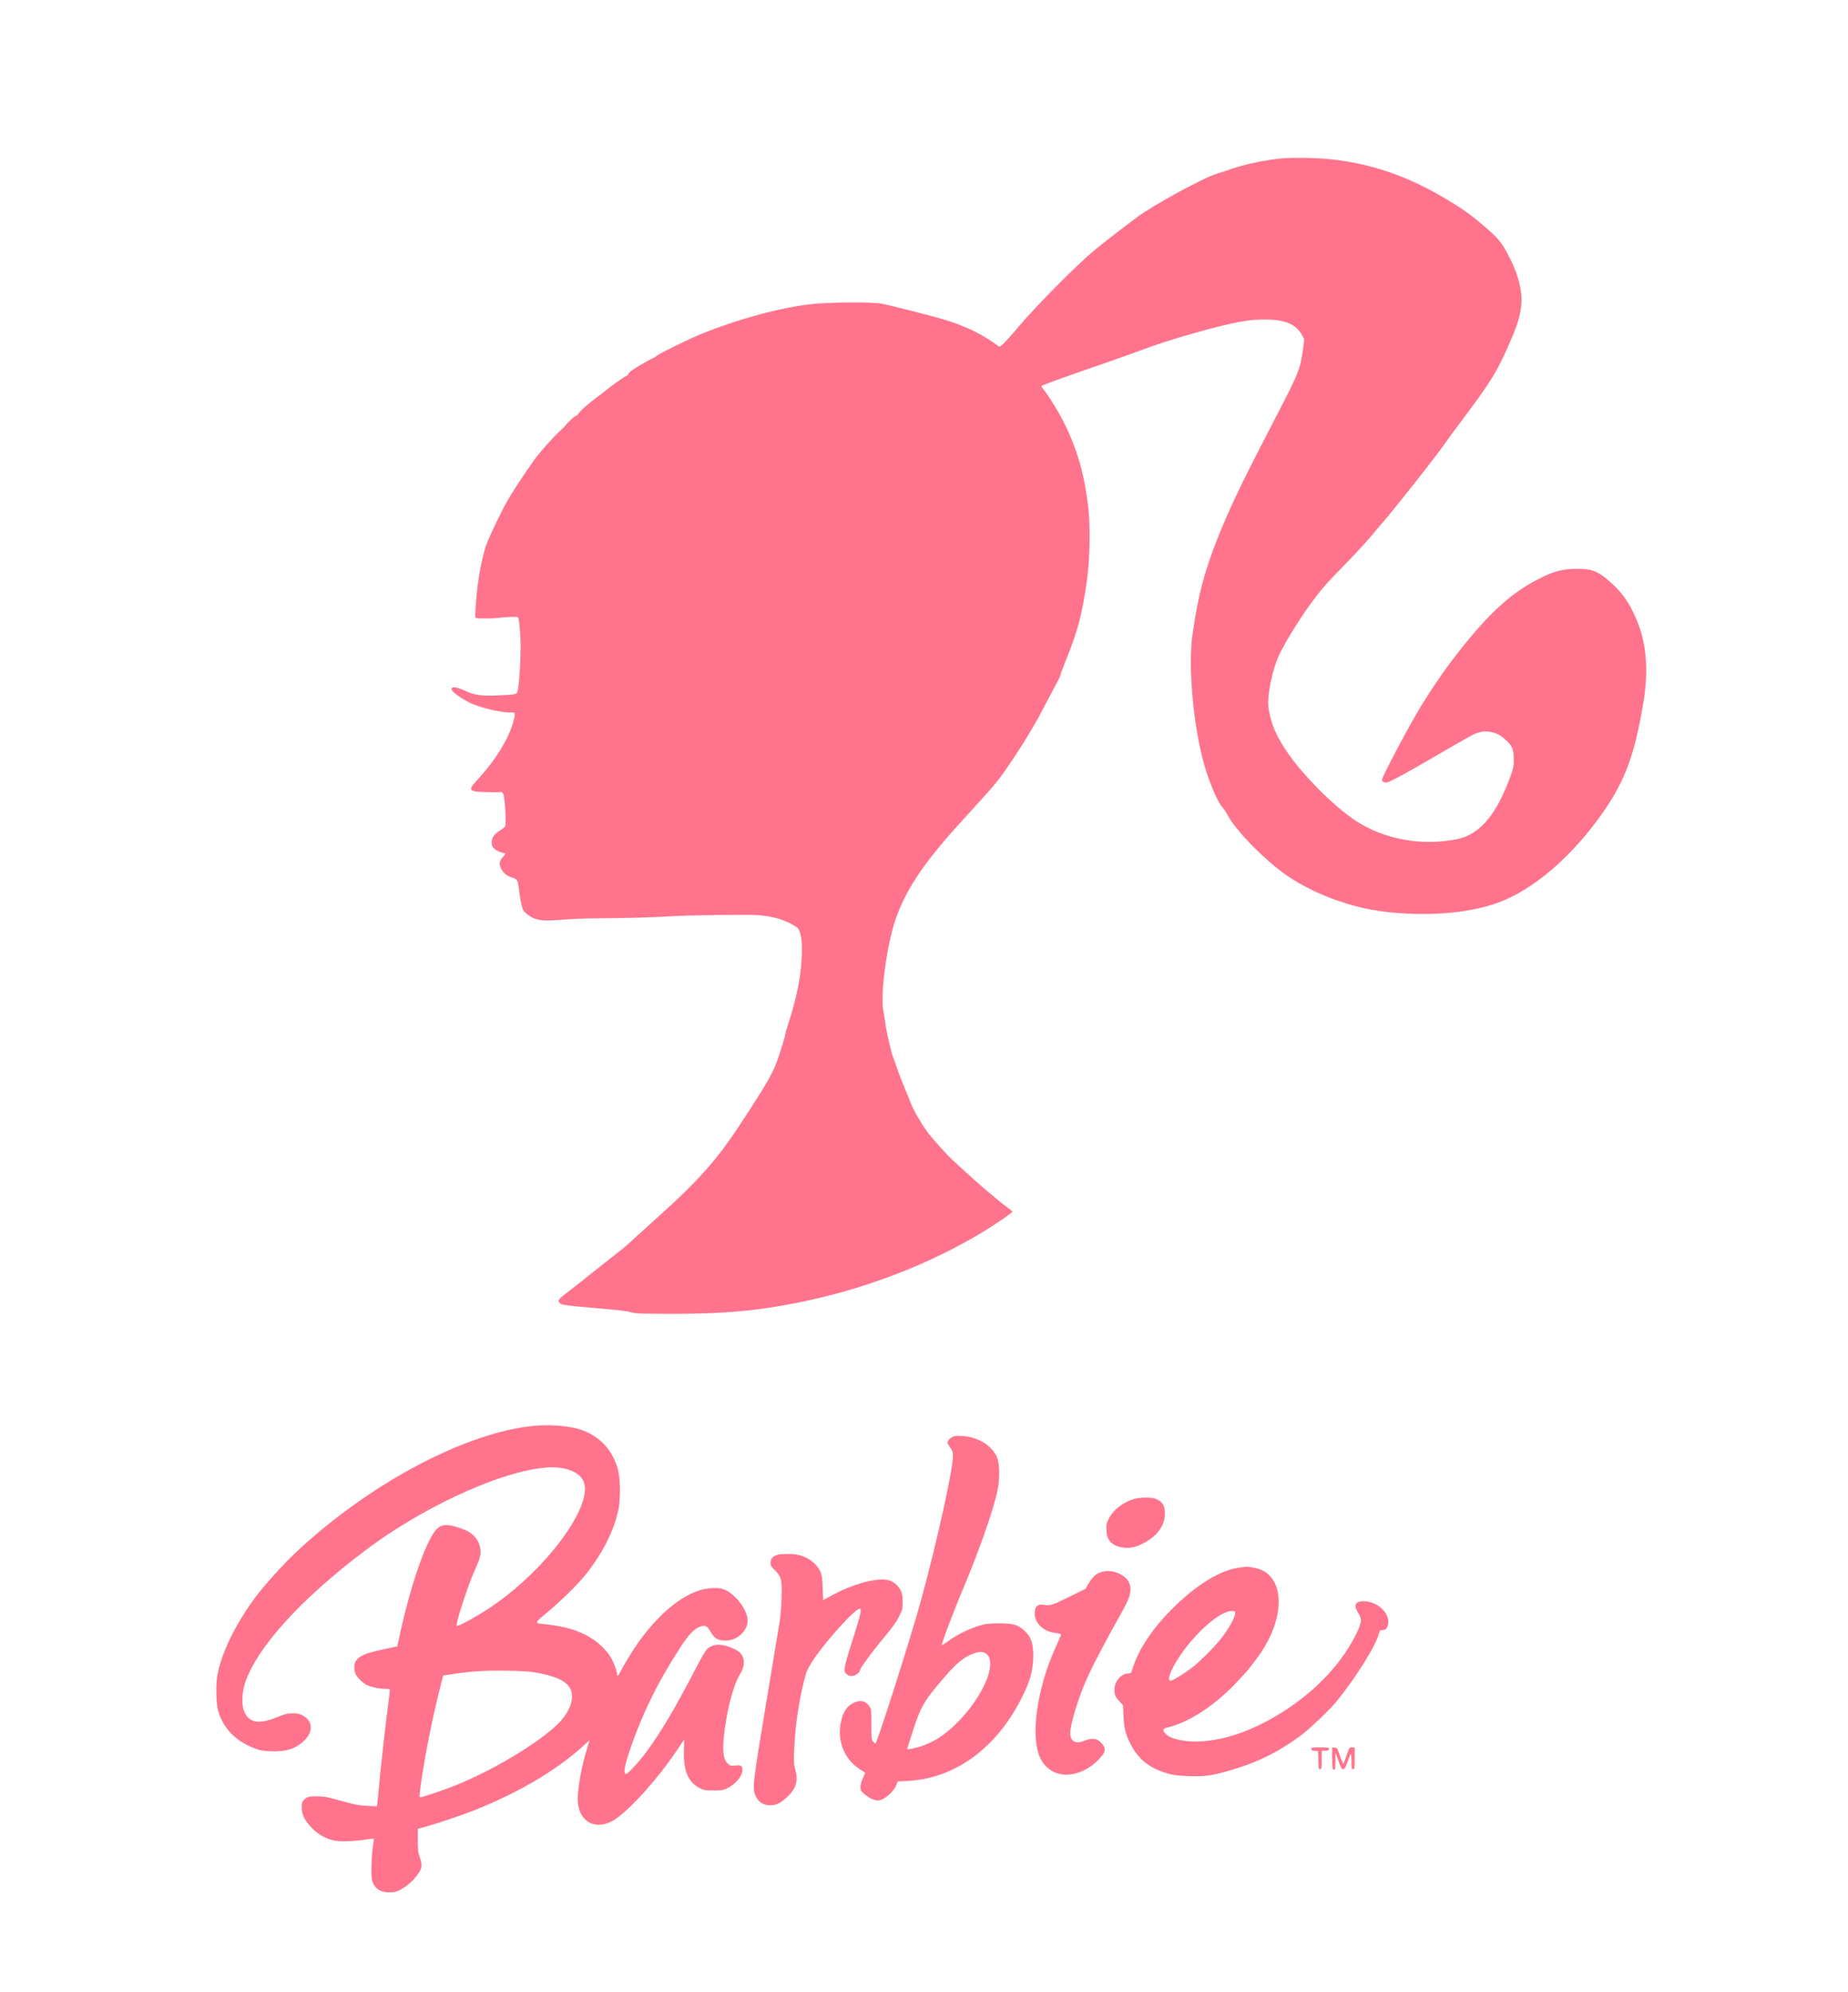 <?xml version="1.0" standalone="no"?>
<!DOCTYPE svg PUBLIC "-//W3C//DTD SVG 20010904//EN"
 "http://www.w3.org/TR/2001/REC-SVG-20010904/DTD/svg10.dtd">
<svg version="1.0" xmlns="http://www.w3.org/2000/svg"
 width="2300pt" height="2479pt" viewBox="0 0 2300 2479"
 preserveAspectRatio="xMidYMid meet">

<g transform="translate(0,2479) scale(0.1,-0.1)"
fill="#FF748C" stroke="none">
<path d="M15975 22820 c-200 -15 -469 -70 -653 -134 -53 -19 -129 -44 -169
-55 -169 -50 -798 -392 -1003 -546 -279 -209 -409 -310 -540 -419 -223 -187
-720 -689 -940 -951 -139 -166 -221 -249 -235 -239 -200 149 -411 253 -670
332 -158 48 -712 189 -800 204 -124 20 -647 17 -855 -6 -384 -41 -908 -182
-1365 -366 -160 -64 -542 -251 -572 -279 -12 -12 -25 -21 -29 -21 -13 0 -229
-123 -276 -157 -27 -19 -48 -41 -48 -48 0 -7 -7 -15 -15 -19 -32 -12 -193
-125 -269 -189 -28 -23 -80 -64 -116 -89 -86 -61 -200 -163 -223 -199 -11 -16
-27 -29 -36 -29 -14 0 -90 -73 -139 -133 -4 -5 -41 -41 -82 -80 -85 -81 -236
-254 -295 -337 -92 -131 -228 -333 -290 -435 -91 -147 -269 -515 -311 -641
-36 -111 -74 -292 -99 -478 -16 -116 -36 -397 -28 -405 9 -12 192 -12 278 -2
97 13 242 17 252 8 14 -14 33 -219 33 -357 0 -187 -16 -452 -33 -535 -12 -59
-13 -60 -52 -67 -22 -5 -114 -11 -205 -14 -199 -8 -280 3 -385 51 -130 59
-185 66 -185 24 0 -25 109 -105 220 -163 121 -62 419 -133 526 -124 50 4 52
-9 20 -125 -58 -205 -217 -464 -425 -692 -120 -131 -124 -147 -45 -166 35 -8
294 -14 325 -7 7 2 19 -15 27 -37 17 -50 34 -363 20 -388 -5 -10 -33 -34 -63
-52 -76 -49 -105 -90 -105 -150 0 -41 4 -52 35 -80 21 -21 53 -37 85 -45 27
-7 50 -14 50 -17 0 -3 -16 -23 -35 -44 -43 -48 -46 -93 -10 -155 30 -51 63
-75 133 -99 63 -20 67 -28 83 -158 15 -130 36 -222 55 -253 10 -14 43 -43 75
-65 84 -57 180 -67 424 -45 108 9 285 16 445 16 250 0 708 13 885 25 205 14
986 24 1098 14 179 -15 322 -57 442 -130 51 -31 55 -37 75 -100 16 -54 20 -95
20 -206 0 -269 -54 -561 -170 -918 -22 -67 -40 -130 -40 -141 0 -10 -12 -55
-26 -99 -14 -44 -37 -116 -51 -160 -64 -199 -137 -327 -507 -889 -273 -413
-516 -684 -1011 -1126 -82 -74 -204 -184 -270 -245 -66 -61 -140 -126 -165
-145 -25 -19 -175 -139 -335 -265 -159 -127 -327 -259 -372 -293 -86 -65 -97
-85 -63 -114 23 -21 97 -31 425 -58 300 -25 409 -38 462 -55 25 -9 92 -15 170
-16 912 -12 1365 23 1998 157 775 164 1547 463 2186 847 166 99 389 252 389
267 0 3 -27 26 -61 50 -33 25 -66 50 -72 55 -7 6 -37 30 -67 55 -104 84 -265
225 -385 335 -66 60 -137 126 -158 145 -63 57 -244 257 -306 339 -32 42 -73
103 -92 136 -18 33 -36 62 -39 65 -9 9 -77 144 -85 170 -4 14 -36 93 -71 176
-35 82 -80 199 -100 260 -20 60 -41 118 -46 128 -19 35 -87 329 -98 421 -6 50
-18 124 -26 165 -40 194 40 801 148 1124 118 353 332 682 742 1141 39 43 145
160 236 260 289 317 309 341 489 610 155 231 279 440 406 685 62 118 128 244
148 280 20 36 37 73 37 82 0 10 29 89 64 175 150 370 204 572 265 1008 35 248
42 658 16 895 -45 398 -135 719 -291 1035 -67 138 -194 347 -265 436 -16 20
-29 39 -29 42 0 10 201 83 850 308 129 44 323 114 430 154 312 118 930 293
1195 340 128 22 196 28 310 28 250 -1 385 -58 459 -193 l28 -51 -12 -102 c-6
-56 -23 -149 -36 -207 -30 -124 -84 -238 -410 -865 -328 -633 -477 -946 -614
-1290 -173 -434 -251 -733 -320 -1225 -56 -394 15 -1149 150 -1617 65 -223
164 -454 222 -519 20 -22 47 -62 61 -89 95 -190 460 -565 737 -758 178 -124
416 -242 652 -322 278 -95 516 -139 843 -156 452 -22 864 29 1167 146 409 158
851 531 1215 1025 322 437 447 754 564 1440 65 382 45 719 -60 990 -88 228
-181 372 -326 504 -165 152 -244 186 -430 186 -187 0 -298 -29 -497 -132 -361
-185 -667 -477 -1093 -1043 -102 -135 -285 -408 -372 -555 -168 -281 -473
-861 -473 -897 0 -23 18 -33 59 -33 28 0 274 133 605 328 100 58 210 122 246
142 36 20 109 62 164 93 114 66 188 84 277 67 79 -15 131 -44 203 -113 73 -71
86 -109 86 -247 0 -67 -6 -96 -39 -187 -171 -477 -383 -730 -662 -787 -445
-91 -920 -4 -1278 236 -276 185 -666 581 -859 873 -122 185 -181 324 -212 506
-27 155 45 508 143 704 90 180 284 488 420 665 124 162 176 220 383 430 105
107 249 263 319 345 69 83 148 175 174 205 166 193 667 831 751 955 18 28 124
172 236 321 322 431 403 560 530 839 138 306 178 429 190 595 11 147 -40 349
-139 545 -89 178 -136 243 -259 352 -206 182 -314 261 -539 395 -480 288 -948
447 -1459 498 -150 15 -436 20 -565 10z"/>
<path d="M6565 7034 c-857 -116 -2010 -744 -2895 -1578 -145 -137 -389 -407
-491 -546 -254 -343 -425 -697 -475 -980 -20 -116 -14 -342 11 -434 60 -215
220 -380 453 -467 75 -28 103 -33 207 -37 190 -7 313 34 416 138 112 114 101
244 -26 309 -41 21 -63 26 -125 25 -66 0 -90 -6 -195 -49 -234 -93 -353 -69
-411 86 -25 66 -23 204 5 304 121 440 697 1082 1526 1701 817 611 1923 1078
2406 1015 152 -20 259 -84 295 -177 118 -309 -500 -1129 -1189 -1578 -173
-112 -381 -225 -393 -213 -18 17 137 496 219 679 31 68 60 141 66 163 42 153
-36 297 -194 357 -200 77 -285 75 -353 -8 -136 -164 -331 -749 -464 -1383
l-13 -63 -138 -29 c-311 -63 -397 -113 -397 -231 0 -27 6 -63 14 -81 18 -43
86 -111 135 -137 56 -28 154 -50 227 -50 33 0 63 -2 65 -5 3 -2 -5 -78 -17
-167 -29 -203 -98 -823 -119 -1063 -9 -99 -18 -191 -21 -204 l-5 -24 -117 6
c-116 6 -147 12 -396 81 -105 29 -148 36 -225 37 -107 1 -135 -7 -171 -46 -21
-23 -25 -36 -25 -93 0 -90 37 -163 130 -258 82 -84 180 -136 290 -155 78 -13
237 -7 380 15 50 7 93 12 96 10 3 -2 0 -38 -8 -81 -20 -122 -28 -370 -13 -432
24 -102 99 -156 216 -155 56 0 81 5 125 27 81 40 164 110 219 185 64 87 70
122 36 221 -23 66 -26 90 -26 216 l0 142 103 28 c134 37 442 141 587 198 557
220 1026 496 1367 804 l81 74 -30 -98 c-69 -227 -118 -491 -118 -633 0 -261
189 -392 413 -285 176 83 559 498 824 893 47 70 86 128 87 129 2 2 0 -59 -2
-135 -8 -255 53 -397 203 -472 45 -22 62 -25 165 -25 98 0 122 3 164 23 107
49 196 155 196 233 0 51 -17 61 -87 54 -54 -7 -61 -5 -91 20 -64 54 -76 170
-43 425 39 293 114 566 190 690 80 129 60 248 -50 305 -159 82 -281 84 -362 7
-15 -15 -73 -114 -129 -222 -265 -512 -446 -817 -626 -1059 -90 -121 -228
-271 -250 -271 -36 0 -25 79 39 272 151 453 350 862 633 1298 114 176 183 246
266 270 46 13 75 -3 106 -57 56 -99 95 -123 196 -123 144 1 272 118 273 250 0
121 -136 311 -270 376 -52 25 -71 28 -150 28 -289 1 -634 -248 -942 -679 -65
-91 -183 -284 -219 -357 -30 -62 -44 -73 -44 -33 0 36 -43 147 -81 211 -43 70
-130 160 -206 212 -167 113 -354 172 -631 198 -112 10 -112 12 58 153 154 128
365 334 460 452 212 260 361 553 417 819 27 127 24 386 -5 495 -67 246 -221
414 -457 498 -158 56 -436 73 -670 41z m80 -3058 c265 -44 401 -105 453 -206
51 -98 11 -244 -104 -383 -189 -228 -812 -613 -1324 -819 -134 -54 -410 -148
-435 -148 -19 0 -19 7 5 175 57 388 138 794 239 1195 l36 145 115 17 c234 36
407 47 665 43 168 -2 283 -8 350 -19z"/>
<path d="M11850 6903 c-19 -10 -41 -30 -49 -45 -15 -25 -13 -29 22 -81 32 -47
37 -61 37 -113 0 -167 -204 -1089 -396 -1789 -128 -465 -547 -1783 -569 -1786
-5 -1 -18 10 -30 25 -18 25 -20 42 -20 215 0 183 -1 188 -25 224 -49 73 -126
84 -215 32 -59 -34 -100 -91 -125 -174 -77 -246 10 -504 213 -637 40 -26 73
-48 75 -49 1 -1 -11 -31 -28 -66 -20 -43 -30 -80 -30 -111 0 -42 4 -50 45 -86
57 -50 124 -82 171 -82 72 0 192 101 230 194 l18 43 121 6 c598 31 1120 416
1435 1062 97 198 130 326 130 503 0 156 -32 239 -121 315 -76 66 -133 81 -299
81 -109 0 -163 -4 -215 -18 -146 -38 -315 -121 -438 -213 -33 -24 -61 -42 -64
-39 -10 9 152 439 271 718 181 428 365 950 417 1188 34 151 33 340 0 425 -60
151 -236 260 -436 271 -74 5 -96 2 -125 -13z m410 -2688 c63 -32 81 -121 50
-240 -46 -178 -187 -408 -360 -589 -165 -171 -290 -259 -455 -321 -75 -29
-205 -57 -205 -45 0 4 34 110 75 236 95 293 136 364 387 656 151 177 253 259
373 300 62 22 98 22 135 3z"/>
<path d="M14110 6131 c-142 -45 -257 -136 -312 -248 -27 -56 -30 -69 -27 -141
3 -65 9 -85 32 -120 32 -50 87 -80 169 -93 84 -14 166 3 262 54 167 89 257
209 264 352 6 111 -32 172 -127 204 -52 17 -197 13 -261 -8z"/>
<path d="M9678 5438 c-58 -15 -88 -49 -88 -98 0 -37 6 -47 54 -94 80 -77 90
-119 83 -351 -3 -104 -14 -233 -26 -305 -11 -69 -88 -532 -171 -1030 -156
-940 -165 -1014 -135 -1101 32 -90 98 -139 188 -139 77 0 131 26 214 103 111
104 139 197 103 337 -20 76 -22 101 -16 240 11 287 52 578 118 850 33 135 45
164 114 270 128 198 451 566 557 635 61 39 54 -9 -39 -304 -96 -303 -114 -365
-120 -418 -6 -46 -4 -54 19 -77 36 -36 94 -36 136 0 17 14 31 30 31 36 0 29
149 234 308 423 104 123 155 198 196 284 28 59 31 75 30 156 -1 71 -5 100 -23
137 -26 56 -86 110 -140 126 -146 44 -452 -38 -747 -201 l-79 -44 -6 151 c-5
134 -8 157 -31 208 -47 103 -159 183 -287 208 -66 12 -193 11 -243 -2z"/>
<path d="M15427 5279 c-241 -31 -551 -222 -849 -525 -239 -241 -405 -492 -479
-722 -22 -70 -24 -72 -56 -72 -90 0 -173 -98 -173 -204 0 -61 12 -88 64 -144
l43 -47 6 -130 c6 -148 22 -217 76 -330 101 -212 251 -331 499 -396 56 -15
122 -22 244 -26 197 -7 280 5 513 73 332 96 603 230 875 433 112 84 366 326
446 425 252 314 487 691 526 844 9 38 13 42 43 42 43 0 67 29 73 89 13 134
-143 271 -308 271 -103 0 -127 -51 -67 -144 50 -78 46 -123 -25 -266 -222
-452 -663 -866 -1203 -1130 -334 -163 -683 -236 -943 -196 -119 18 -192 47
-227 88 -39 46 -33 63 25 76 269 62 612 289 880 583 52 57 98 106 101 109 16
14 137 173 179 235 335 497 289 1009 -97 1065 -76 11 -72 11 -166 -1z m-54
-574 c-3 -42 -63 -154 -141 -265 -77 -109 -291 -328 -404 -413 -97 -73 -235
-157 -260 -157 -59 0 30 200 174 390 209 277 471 487 598 478 32 -3 35 -5 33
-33z"/>
<path d="M13733 5230 c-84 -18 -132 -58 -191 -161 l-31 -54 -208 -103 c-214
-105 -227 -109 -323 -96 -58 7 -89 -15 -99 -72 -24 -128 82 -252 235 -276 101
-15 97 -13 80 -50 -140 -314 -179 -422 -235 -644 -95 -378 -97 -715 -5 -884
90 -165 268 -229 459 -165 102 34 189 90 265 171 84 90 90 130 29 198 -54 62
-118 69 -224 25 -99 -41 -165 -1 -165 101 0 88 75 352 162 570 75 188 218 466
497 965 89 159 110 250 77 328 -42 103 -198 173 -323 147z"/>
<path d="M16320 3021 c0 -16 8 -20 43 -23 l42 -3 3 -112 c2 -105 4 -113 22
-113 19 0 20 7 20 115 l0 115 45 0 c38 0 45 3 45 20 0 19 -7 20 -110 20 -102
0 -110 -1 -110 -19z"/>
<path d="M16580 2907 c0 -107 3 -136 14 -140 8 -3 17 -3 20 0 3 4 6 52 7 107
l0 101 37 -102 c31 -88 40 -103 58 -103 19 0 27 14 53 87 48 130 50 131 51 16
0 -96 1 -103 20 -103 19 0 20 7 20 135 l0 135 -33 0 c-34 0 -34 0 -67 -97 -18
-54 -36 -102 -40 -106 -4 -4 -23 38 -42 95 -34 100 -36 103 -66 106 l-32 3 0
-134z"/>
</g>
</svg>
